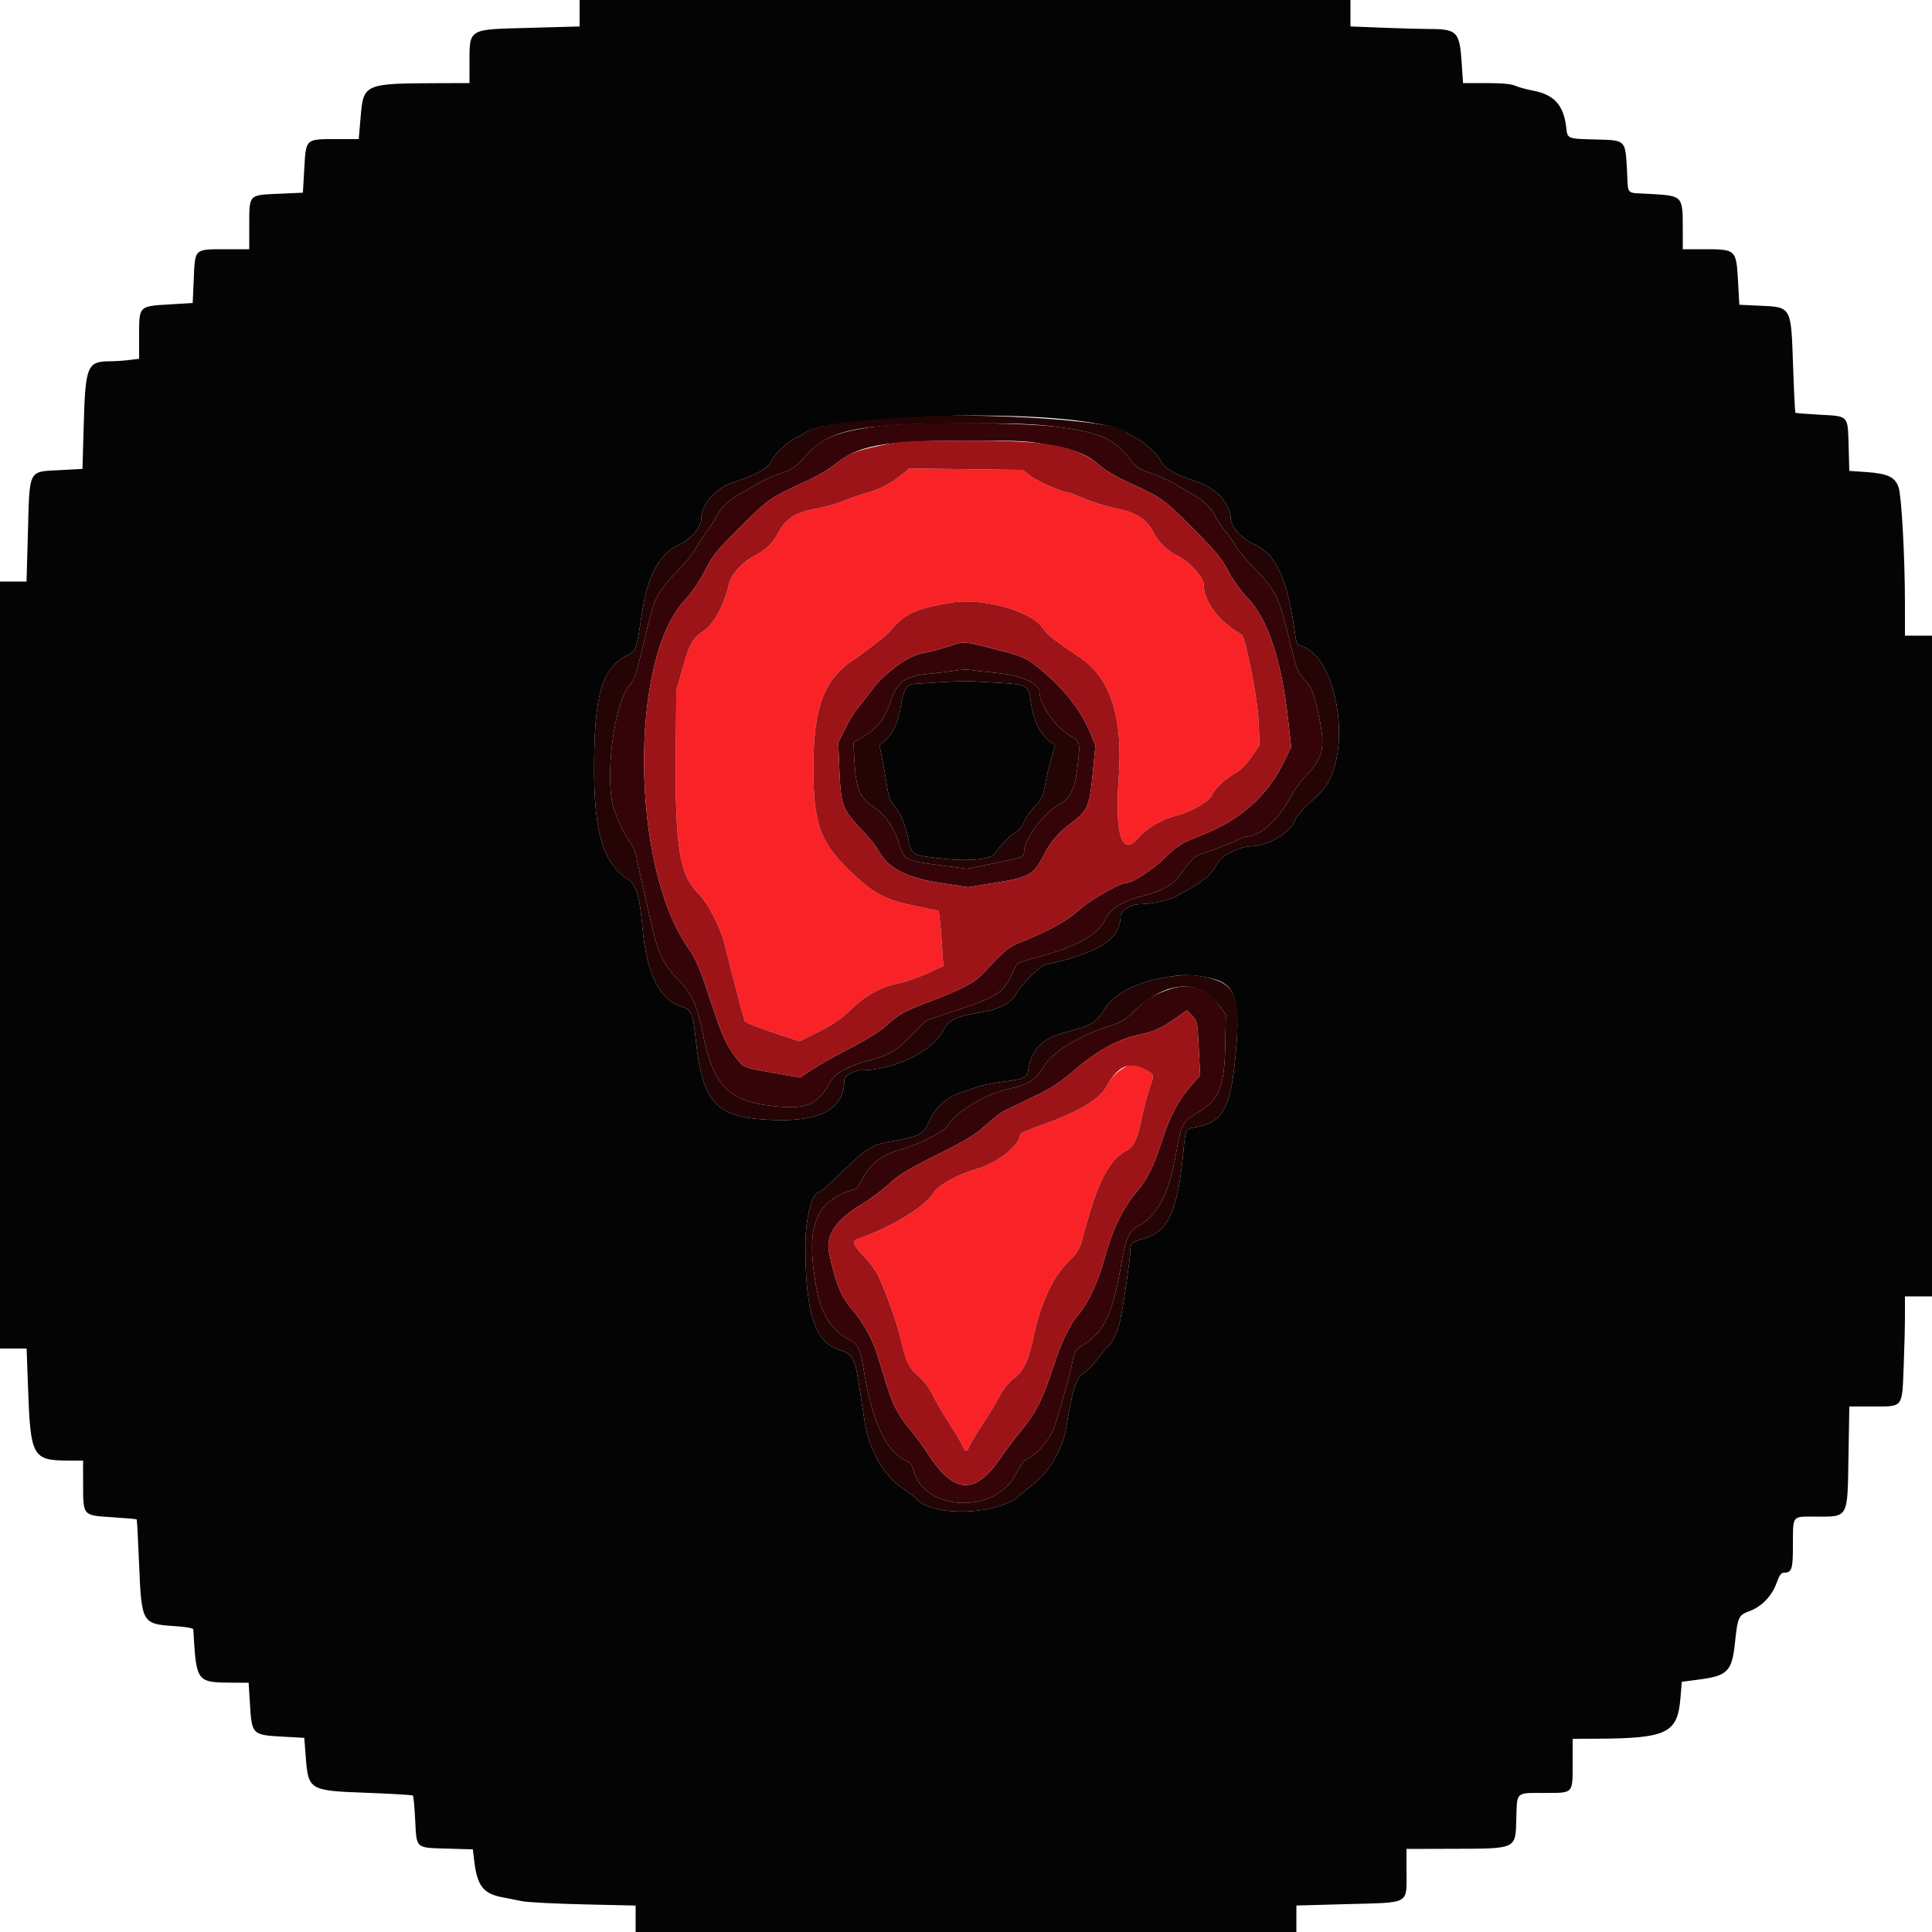 <svg id="svg" version="1.1" xmlns="http://www.w3.org/2000/svg" xmlns:xlink="http://www.w3.org/1999/xlink" width="400" height="400" viewBox="0, 0, 400,400"><g id="svgg"><path id="path0" d="M186.647 98.328 C 184.636 100.008,181.982 101.361,179.178 102.137 C 177.980 102.468,175.908 103.196,174.574 103.756 C 173.240 104.315,170.654 105.031,168.827 105.348 C 164.887 106.032,162.684 107.407,161.283 110.056 C 159.996 112.489,158.553 113.895,156.000 115.201 C 153.691 116.383,151.334 118.996,150.957 120.793 C 150.085 124.952,147.778 129.276,145.723 130.604 C 143.453 132.071,142.816 133.181,141.409 138.122 L 140.019 143.000 139.910 156.000 C 139.748 175.113,140.685 181.051,144.458 184.848 C 146.681 187.084,149.269 192.148,150.157 196.000 C 150.714 198.416,153.656 209.668,154.190 211.428 C 154.261 211.664,156.847 212.696,159.935 213.722 L 165.551 215.588 169.513 213.605 C 172.430 212.145,174.204 210.918,176.238 208.957 C 179.311 205.992,182.478 204.272,186.209 203.541 C 187.524 203.284,190.108 202.383,191.952 201.539 L 195.303 200.004 195.037 195.902 C 194.890 193.646,194.672 191.074,194.553 190.188 L 194.335 188.575 189.868 187.664 C 183.763 186.418,181.270 185.213,177.320 181.601 C 169.875 174.792,168.400 171.047,168.400 158.957 C 168.400 146.489,170.585 140.626,176.732 136.600 C 178.407 135.503,183.309 131.725,183.800 131.152 C 187.382 126.977,189.065 126.152,196.800 124.784 C 203.326 123.630,213.672 126.510,215.956 130.118 C 216.710 131.308,218.206 132.483,223.672 136.175 C 229.849 140.348,232.497 148.459,231.643 160.600 C 230.776 172.943,232.256 177.563,235.741 173.393 C 237.355 171.463,240.612 169.577,243.610 168.838 C 246.465 168.134,250.323 165.951,250.817 164.760 C 251.386 163.384,253.804 161.087,255.772 160.051 C 256.747 159.538,257.999 158.282,259.070 156.743 L 260.796 154.263 260.561 149.032 C 260.362 144.621,257.836 131.800,257.084 131.388 C 252.432 128.838,249.200 124.554,249.200 120.939 C 249.200 119.568,246.325 116.374,244.053 115.220 C 241.452 113.899,240.012 112.505,238.717 110.056 C 237.327 107.428,235.189 106.099,230.949 105.231 C 228.966 104.824,226.066 103.931,224.505 103.246 C 222.943 102.561,221.481 102.000,221.256 102.000 C 220.139 102.000,214.881 99.710,213.397 98.577 L 211.711 97.290 199.978 97.141 L 188.245 96.993 186.647 98.328 M232.278 221.349 C 230.897 222.248,229.990 223.275,229.054 225.000 C 227.582 227.713,222.900 230.426,214.900 233.204 C 212.865 233.911,211.196 234.694,211.190 234.945 C 211.142 237.159,206.444 240.852,202.163 242.039 C 198.439 243.071,194.179 245.431,193.276 246.960 C 191.580 249.836,184.415 254.185,177.500 256.537 C 176.323 256.937,176.705 257.921,178.909 260.160 C 180.069 261.339,181.414 263.180,181.898 264.251 C 183.700 268.244,185.653 273.760,186.446 277.099 C 187.619 282.039,188.208 283.270,190.188 284.926 C 191.324 285.875,192.417 287.355,193.269 289.098 C 193.995 290.584,195.510 293.182,196.634 294.870 C 197.758 296.559,198.908 298.494,199.188 299.170 C 199.776 300.591,200.240 300.734,200.598 299.605 C 200.737 299.168,201.948 297.143,203.290 295.105 C 204.631 293.067,206.287 290.326,206.970 289.013 C 207.751 287.511,208.828 286.176,209.874 285.413 C 211.843 283.976,212.941 281.742,213.855 277.310 C 215.352 270.053,217.887 264.472,221.151 261.248 C 222.936 259.486,223.560 258.541,223.963 256.991 C 227.093 244.951,229.461 240.172,233.293 238.160 C 234.785 237.377,235.481 235.868,236.391 231.442 C 236.818 229.371,237.534 226.630,237.983 225.352 C 239.013 222.423,239.038 222.612,237.496 221.659 C 234.836 220.015,234.368 219.987,232.278 221.349 " stroke="none" fill="#f92227" fillRule="evenodd"></path><path id="path1" d="M181.800 88.232 C 173.117 89.399,170.022 90.685,166.651 94.525 C 164.674 96.777,164.074 97.194,161.701 97.973 C 160.215 98.460,158.036 99.430,156.858 100.129 C 155.679 100.828,153.938 101.850,152.988 102.400 C 150.666 103.744,149.279 105.094,148.342 106.922 C 147.913 107.759,146.930 109.271,146.158 110.282 C 145.386 111.293,144.391 112.834,143.946 113.706 C 143.501 114.577,141.875 116.566,140.332 118.125 C 138.788 119.683,137.014 121.855,136.388 122.950 C 135.224 124.988,134.974 125.834,132.767 135.200 C 131.761 139.469,131.265 140.851,130.396 141.800 C 127.112 145.385,125.075 161.622,127.151 167.657 C 128.067 170.320,129.391 172.997,130.585 174.600 C 131.077 175.260,131.605 176.520,131.760 177.400 C 132.016 178.861,133.141 183.887,135.206 192.788 C 136.275 197.396,137.705 200.135,140.534 202.990 C 143.298 205.780,144.309 208.065,145.613 214.466 C 147.703 224.718,150.936 228.001,159.910 228.982 C 167.103 229.768,169.315 228.816,172.026 223.766 C 172.837 222.256,176.101 220.499,179.826 219.569 C 183.997 218.526,185.529 217.623,188.862 214.243 L 191.800 211.265 198.000 209.190 C 206.570 206.321,207.840 205.480,209.591 201.517 C 210.600 199.231,210.409 199.354,214.792 198.181 C 223.192 195.933,227.528 193.446,229.046 190.005 C 229.871 188.135,232.734 186.446,236.800 185.432 C 240.556 184.495,242.802 183.219,244.284 181.178 C 247.101 177.302,247.107 177.296,250.504 176.176 C 252.317 175.578,254.649 174.664,255.687 174.144 C 256.724 173.625,257.804 173.198,258.087 173.196 C 260.763 173.176,264.539 169.904,266.842 165.610 C 267.730 163.954,269.242 161.790,270.202 160.800 C 273.902 156.986,274.419 154.937,273.193 148.944 C 272.069 143.448,271.702 142.494,269.999 140.634 C 268.614 139.121,268.380 138.483,266.834 132.022 C 264.860 123.770,264.073 122.162,259.944 117.943 C 258.263 116.225,256.406 113.999,255.818 112.994 C 255.229 111.990,254.244 110.590,253.628 109.884 C 253.012 109.178,252.141 107.880,251.693 107.000 C 250.725 105.099,249.363 103.761,247.012 102.400 C 246.062 101.850,244.321 100.828,243.142 100.129 C 241.964 99.430,239.758 98.451,238.241 97.953 C 235.790 97.150,235.287 96.800,233.746 94.824 C 230.591 90.781,227.668 89.519,218.800 88.368 C 211.580 87.431,188.393 87.346,181.800 88.232 M217.697 92.228 C 223.272 93.309,224.909 94.008,228.041 96.646 C 229.008 97.461,231.330 98.828,233.200 99.683 C 240.616 103.073,240.770 103.181,246.796 109.200 C 251.644 114.042,252.881 115.528,254.286 118.200 C 255.271 120.073,256.953 122.419,258.344 123.858 C 262.443 128.101,265.276 136.553,266.644 148.626 L 267.327 154.653 265.895 157.626 C 262.438 164.810,256.881 169.748,248.600 172.996 C 244.378 174.652,243.820 175.005,240.899 177.855 C 238.482 180.214,234.424 182.800,233.141 182.800 C 231.843 182.800,225.901 186.221,223.400 188.408 C 220.660 190.803,217.334 192.643,211.428 195.031 C 208.694 196.136,208.087 196.634,203.731 201.350 C 201.791 203.450,199.320 204.767,192.403 207.390 C 187.062 209.414,186.029 210.000,183.172 212.621 C 182.163 213.546,179.024 215.479,176.172 216.932 C 173.327 218.381,169.792 220.362,168.315 221.334 L 165.630 223.102 160.381 222.167 C 153.638 220.966,154.001 221.114,152.329 218.899 C 150.207 216.089,149.509 214.500,146.830 206.380 C 144.803 200.236,144.057 198.514,142.374 196.096 C 130.600 179.184,130.256 136.453,141.794 124.243 C 143.150 122.808,144.751 120.462,145.887 118.243 C 147.547 115.002,148.375 113.982,153.383 109.000 C 159.250 103.164,159.249 103.164,167.200 99.486 C 169.290 98.519,171.797 97.056,172.772 96.235 C 177.537 92.222,182.704 91.261,199.697 91.226 C 211.750 91.201,212.664 91.252,217.697 92.228 M196.400 133.828 C 194.750 134.365,192.276 135.014,190.902 135.271 C 187.849 135.841,183.094 139.357,180.343 143.077 C 179.398 144.355,178.103 146.016,177.464 146.770 C 176.825 147.523,175.681 149.413,174.923 150.970 L 173.544 153.800 173.805 159.800 C 174.111 166.811,174.438 167.644,178.596 172.000 C 179.961 173.430,181.368 175.162,181.723 175.848 C 183.701 179.680,187.406 181.665,194.693 182.796 L 200.387 183.680 205.891 182.800 C 213.181 181.634,214.040 181.141,216.155 176.915 C 217.455 174.318,219.171 172.342,221.841 170.370 C 225.146 167.928,225.597 166.881,226.237 160.164 L 226.789 154.358 225.783 151.881 C 223.689 146.728,219.779 141.918,214.139 137.557 C 212.377 136.194,211.275 135.758,206.539 134.549 C 199.203 132.676,199.809 132.719,196.400 133.828 M206.441 139.336 C 211.407 139.841,215.200 141.529,215.200 143.233 C 215.200 145.762,218.488 150.514,221.430 152.239 C 223.586 153.502,223.631 153.647,223.185 157.876 C 222.635 163.101,221.733 165.162,219.445 166.428 C 215.986 168.342,212.000 173.716,212.000 176.465 C 212.000 177.444,211.829 177.506,205.716 178.747 L 200.200 179.867 194.400 179.109 C 187.428 178.198,187.246 178.097,186.073 174.455 C 184.966 171.018,183.253 168.652,180.587 166.879 C 178.009 165.164,177.224 163.223,176.917 157.797 L 176.690 153.782 179.082 152.305 C 181.814 150.619,183.221 148.734,184.452 145.109 C 185.787 141.177,187.405 139.997,192.106 139.529 C 194.138 139.326,196.700 139.015,197.800 138.837 C 198.900 138.659,200.160 138.583,200.600 138.669 C 201.040 138.754,203.668 139.054,206.441 139.336 M242.400 204.733 C 238.969 205.872,237.585 206.706,235.000 209.195 C 233.055 211.068,232.084 211.669,229.879 212.365 C 223.247 214.459,217.732 217.870,215.991 220.955 C 214.567 223.478,212.687 224.649,208.757 225.463 C 204.055 226.436,197.607 230.388,196.081 233.232 C 195.520 234.278,189.605 237.205,186.400 238.024 C 182.784 238.948,180.115 241.010,178.558 244.083 C 178.013 245.158,177.350 246.099,177.084 246.175 C 168.809 248.520,166.748 253.633,168.963 266.322 C 169.942 271.929,172.066 275.397,175.638 277.219 C 177.553 278.196,178.152 279.356,178.767 283.276 C 180.480 294.183,183.480 300.693,187.574 302.389 C 188.359 302.714,188.837 303.259,189.004 304.017 C 190.974 312.986,206.136 313.723,210.402 305.057 C 211.326 303.181,212.001 302.331,212.849 301.980 C 214.481 301.304,217.345 298.001,218.096 295.930 C 219.210 292.857,221.136 286.115,221.853 282.778 C 222.552 279.529,222.553 279.527,224.665 278.176 C 228.622 275.644,230.411 271.787,232.046 262.261 C 233.000 256.700,233.720 254.911,235.359 254.026 C 239.766 251.647,242.016 247.359,243.560 238.392 C 244.482 233.038,245.033 231.996,247.755 230.460 C 252.352 227.866,253.507 225.149,253.675 216.542 L 253.800 210.083 252.588 208.351 C 250.078 204.765,246.322 203.431,242.400 204.733 M248.194 217.038 L 248.468 222.676 246.394 225.038 C 243.890 227.889,242.129 231.292,240.467 236.490 C 238.942 241.261,237.581 244.041,235.608 246.412 C 232.366 250.309,230.395 254.354,228.624 260.740 C 227.318 265.450,225.361 269.685,223.430 271.978 C 221.372 274.423,219.781 277.718,217.973 283.282 C 215.884 289.713,214.418 292.627,211.538 296.072 C 210.192 297.683,208.234 300.270,207.187 301.821 C 201.944 309.587,197.498 309.357,192.130 301.043 C 191.120 299.480,189.405 297.134,188.319 295.832 C 185.801 292.812,184.798 290.806,183.204 285.600 C 182.497 283.290,181.670 280.614,181.367 279.654 C 180.596 277.207,178.353 273.314,176.491 271.193 C 174.124 268.496,172.914 265.528,171.635 259.283 C 170.909 255.738,173.094 252.511,178.337 249.384 C 180.022 248.380,182.570 246.480,184.000 245.163 C 186.099 243.231,188.026 242.060,194.000 239.089 C 199.956 236.127,201.912 234.940,204.025 233.004 C 205.469 231.682,207.269 230.299,208.025 229.931 C 208.781 229.564,211.470 228.274,214.000 227.065 C 217.642 225.325,219.433 224.152,222.600 221.433 C 227.208 217.477,231.536 215.130,235.909 214.215 C 238.968 213.576,240.531 212.849,243.773 210.557 L 245.747 209.162 246.833 210.281 C 247.878 211.357,247.930 211.618,248.194 217.038 " stroke="none" fill="#340408" fillRule="evenodd"></path><path id="path2" d="M182.215 92.261 C 176.937 93.374,175.402 94.020,172.772 96.235 C 171.797 97.056,169.290 98.519,167.200 99.486 C 159.249 103.164,159.250 103.164,153.383 109.000 C 148.375 113.982,147.547 115.002,145.887 118.243 C 144.751 120.462,143.150 122.808,141.794 124.243 C 130.256 136.453,130.600 179.184,142.374 196.096 C 144.057 198.514,144.803 200.236,146.830 206.380 C 149.509 214.500,150.207 216.089,152.329 218.899 C 154.001 221.114,153.638 220.966,160.381 222.167 L 165.630 223.102 168.315 221.334 C 169.792 220.362,173.327 218.381,176.172 216.932 C 179.024 215.479,182.163 213.546,183.172 212.621 C 186.029 210.000,187.062 209.414,192.403 207.390 C 199.320 204.767,201.791 203.450,203.731 201.350 C 208.087 196.634,208.694 196.136,211.428 195.031 C 217.334 192.643,220.660 190.803,223.400 188.408 C 225.901 186.221,231.843 182.800,233.141 182.800 C 234.424 182.800,238.482 180.214,240.899 177.855 C 243.820 175.005,244.378 174.652,248.600 172.996 C 256.881 169.748,262.438 164.810,265.895 157.626 L 267.327 154.653 266.644 148.626 C 265.276 136.553,262.443 128.101,258.344 123.858 C 256.953 122.419,255.271 120.073,254.286 118.200 C 252.881 115.528,251.644 114.042,246.796 109.200 C 240.770 103.181,240.616 103.073,233.200 99.683 C 231.330 98.828,229.008 97.461,228.041 96.646 C 222.744 92.184,217.542 91.189,199.697 91.226 C 187.709 91.251,186.733 91.308,182.215 92.261 M213.397 98.577 C 214.881 99.710,220.139 102.000,221.256 102.000 C 221.481 102.000,222.943 102.561,224.505 103.246 C 226.066 103.931,228.966 104.824,230.949 105.231 C 235.189 106.099,237.327 107.428,238.717 110.056 C 240.012 112.505,241.452 113.899,244.053 115.220 C 246.325 116.374,249.200 119.568,249.200 120.939 C 249.200 124.554,252.432 128.838,257.084 131.388 C 257.836 131.800,260.362 144.621,260.561 149.032 L 260.796 154.263 259.070 156.743 C 257.999 158.282,256.747 159.538,255.772 160.051 C 253.804 161.087,251.386 163.384,250.817 164.760 C 250.323 165.951,246.465 168.134,243.610 168.838 C 240.612 169.577,237.355 171.463,235.741 173.393 C 232.256 177.563,230.776 172.943,231.643 160.600 C 232.497 148.459,229.849 140.348,223.672 136.175 C 218.206 132.483,216.710 131.308,215.956 130.118 C 213.672 126.510,203.326 123.630,196.800 124.784 C 189.065 126.152,187.382 126.977,183.800 131.152 C 183.309 131.725,178.407 135.503,176.732 136.600 C 170.585 140.626,168.400 146.489,168.400 158.957 C 168.400 171.047,169.875 174.792,177.320 181.601 C 181.270 185.213,183.763 186.418,189.868 187.664 L 194.335 188.575 194.553 190.188 C 194.672 191.074,194.890 193.646,195.037 195.902 L 195.303 200.004 191.952 201.539 C 190.108 202.383,187.524 203.284,186.209 203.541 C 182.478 204.272,179.311 205.992,176.238 208.957 C 174.204 210.918,172.430 212.145,169.513 213.605 L 165.551 215.588 159.935 213.722 C 156.847 212.696,154.261 211.664,154.190 211.428 C 153.656 209.668,150.714 198.416,150.157 196.000 C 149.269 192.148,146.681 187.084,144.458 184.848 C 140.685 181.051,139.748 175.113,139.910 156.000 L 140.019 143.000 141.409 138.122 C 142.816 133.181,143.453 132.071,145.723 130.604 C 147.778 129.276,150.085 124.952,150.957 120.793 C 151.334 118.996,153.691 116.383,156.000 115.201 C 158.553 113.895,159.996 112.489,161.283 110.056 C 162.684 107.407,164.887 106.032,168.827 105.348 C 170.654 105.031,173.240 104.315,174.574 103.756 C 175.908 103.196,177.980 102.468,179.178 102.137 C 181.982 101.361,184.636 100.008,186.647 98.328 L 188.245 96.993 199.978 97.141 L 211.711 97.290 213.397 98.577 M206.539 134.549 C 211.275 135.758,212.377 136.194,214.139 137.557 C 219.779 141.918,223.689 146.728,225.783 151.881 L 226.789 154.358 226.237 160.164 C 225.597 166.881,225.146 167.928,221.841 170.370 C 219.171 172.342,217.455 174.318,216.155 176.915 C 214.040 181.141,213.181 181.634,205.891 182.800 L 200.387 183.680 194.693 182.796 C 187.406 181.665,183.701 179.680,181.723 175.848 C 181.368 175.162,179.961 173.430,178.596 172.000 C 174.438 167.644,174.111 166.811,173.805 159.800 L 173.544 153.800 174.923 150.970 C 175.681 149.413,176.825 147.523,177.464 146.770 C 178.103 146.016,179.398 144.355,180.343 143.077 C 183.094 139.357,187.849 135.841,190.902 135.271 C 192.276 135.014,194.750 134.365,196.400 133.828 C 199.809 132.719,199.203 132.676,206.539 134.549 M243.773 210.557 C 240.531 212.849,238.968 213.576,235.909 214.215 C 231.536 215.130,227.208 217.477,222.600 221.433 C 219.433 224.152,217.642 225.325,214.000 227.065 C 211.470 228.274,208.781 229.564,208.025 229.931 C 207.269 230.299,205.469 231.682,204.025 233.004 C 201.912 234.940,199.956 236.127,194.000 239.089 C 188.026 242.060,186.099 243.231,184.000 245.163 C 182.570 246.480,180.022 248.380,178.337 249.384 C 173.094 252.511,170.909 255.738,171.635 259.283 C 172.914 265.528,174.124 268.496,176.491 271.193 C 178.353 273.314,180.596 277.207,181.367 279.654 C 181.670 280.614,182.497 283.290,183.204 285.600 C 184.798 290.806,185.801 292.812,188.319 295.832 C 189.405 297.134,191.120 299.480,192.130 301.043 C 197.498 309.357,201.944 309.587,207.187 301.821 C 208.234 300.270,210.192 297.683,211.538 296.072 C 214.418 292.627,215.884 289.713,217.973 283.282 C 219.781 277.718,221.372 274.423,223.430 271.978 C 225.361 269.685,227.318 265.450,228.624 260.740 C 230.395 254.354,232.366 250.309,235.608 246.412 C 237.581 244.041,238.942 241.261,240.467 236.490 C 242.129 231.292,243.890 227.889,246.394 225.038 L 248.468 222.676 248.194 217.038 C 247.930 211.618,247.878 211.357,246.833 210.281 L 245.747 209.162 243.773 210.557 M237.496 221.659 C 239.038 222.612,239.013 222.423,237.983 225.352 C 237.534 226.630,236.818 229.371,236.391 231.442 C 235.481 235.868,234.785 237.377,233.293 238.160 C 229.461 240.172,227.093 244.951,223.963 256.991 C 223.560 258.541,222.936 259.486,221.151 261.248 C 217.887 264.472,215.352 270.053,213.855 277.310 C 212.941 281.742,211.843 283.976,209.874 285.413 C 208.828 286.176,207.751 287.511,206.970 289.013 C 206.287 290.326,204.631 293.067,203.290 295.105 C 201.948 297.143,200.737 299.168,200.598 299.605 C 200.240 300.734,199.776 300.591,199.188 299.170 C 198.908 298.494,197.758 296.559,196.634 294.870 C 195.510 293.182,193.995 290.584,193.269 289.098 C 192.417 287.355,191.324 285.875,190.188 284.926 C 188.208 283.270,187.619 282.039,186.446 277.099 C 185.653 273.760,183.700 268.244,181.898 264.251 C 181.414 263.180,180.069 261.339,178.909 260.160 C 176.705 257.921,176.323 256.937,177.500 256.537 C 184.415 254.185,191.580 249.836,193.276 246.960 C 194.179 245.431,198.439 243.071,202.163 242.039 C 206.444 240.852,211.142 237.159,211.190 234.945 C 211.196 234.694,212.865 233.911,214.900 233.204 C 222.900 230.426,227.582 227.713,229.054 225.000 C 231.478 220.532,234.035 219.520,237.496 221.659 " stroke="none" fill="#9c1418" fillRule="evenodd"></path><path id="path3" d="M179.800 86.805 C 172.276 87.638,168.377 88.449,166.826 89.501 C 166.262 89.884,165.315 90.410,164.722 90.670 C 163.133 91.367,160.164 94.239,159.584 95.639 C 159.041 96.949,156.311 98.442,152.000 99.786 C 148.294 100.941,145.219 104.367,145.204 107.358 C 145.195 109.147,143.068 111.629,140.560 112.777 C 136.575 114.603,134.108 119.094,132.965 126.600 C 131.743 134.631,131.711 134.727,130.016 135.592 C 124.572 138.369,123.002 143.696,123.001 159.400 C 123.000 172.300,124.969 178.809,129.798 181.864 C 131.689 183.060,132.434 185.413,133.008 192.000 C 133.840 201.555,136.558 207.056,141.120 208.423 C 143.154 209.033,143.448 209.704,144.023 215.043 C 145.482 228.597,148.223 231.464,160.123 231.886 C 170.033 232.237,174.800 229.551,174.800 223.615 C 174.800 222.813,176.793 221.600,178.109 221.600 C 185.137 221.600,193.106 217.728,195.402 213.197 C 196.450 211.128,197.997 210.402,203.083 209.593 C 206.717 209.014,209.169 207.791,210.200 206.043 C 211.507 203.827,215.263 199.997,216.370 199.751 C 227.639 197.252,231.976 194.461,231.996 189.694 C 232.001 188.517,234.125 187.203,236.027 187.201 C 238.334 187.199,242.066 186.387,243.587 185.555 C 249.276 182.447,250.588 181.390,252.076 178.719 C 253.008 177.048,256.563 175.264,259.058 175.216 C 262.634 175.148,267.353 172.268,268.186 169.644 C 268.333 169.180,269.451 167.855,270.669 166.700 C 274.137 163.412,274.424 163.088,275.191 161.600 C 279.763 152.723,276.143 135.457,269.352 133.752 C 268.615 133.567,268.390 133.162,268.190 131.661 C 266.632 119.918,264.243 114.667,259.519 112.604 C 256.972 111.491,254.806 109.048,254.796 107.275 C 254.779 104.364,251.661 100.927,248.000 99.786 C 243.689 98.442,240.959 96.949,240.416 95.639 C 239.788 94.122,236.799 91.326,235.003 90.576 C 234.262 90.266,233.543 89.832,233.407 89.611 C 231.625 86.729,196.893 84.910,179.800 86.805 M218.800 88.368 C 227.668 89.519,230.591 90.781,233.746 94.824 C 235.287 96.800,235.790 97.150,238.241 97.953 C 239.758 98.451,241.964 99.430,243.142 100.129 C 244.321 100.828,246.062 101.850,247.012 102.400 C 249.363 103.761,250.725 105.099,251.693 107.000 C 252.141 107.880,253.012 109.178,253.628 109.884 C 254.244 110.590,255.229 111.990,255.818 112.994 C 256.406 113.999,258.263 116.225,259.944 117.943 C 264.073 122.162,264.860 123.770,266.834 132.022 C 268.380 138.483,268.614 139.121,269.999 140.634 C 271.702 142.494,272.069 143.448,273.193 148.944 C 274.419 154.937,273.902 156.986,270.202 160.800 C 269.242 161.790,267.730 163.954,266.842 165.610 C 264.539 169.904,260.763 173.176,258.087 173.196 C 257.804 173.198,256.724 173.625,255.687 174.144 C 254.649 174.664,252.317 175.578,250.504 176.176 C 247.107 177.296,247.101 177.302,244.284 181.178 C 242.802 183.219,240.556 184.495,236.800 185.432 C 232.734 186.446,229.871 188.135,229.046 190.005 C 227.528 193.446,223.192 195.933,214.792 198.181 C 210.409 199.354,210.600 199.231,209.591 201.517 C 207.840 205.480,206.570 206.321,198.000 209.190 L 191.800 211.265 188.862 214.243 C 185.529 217.623,183.997 218.526,179.826 219.569 C 176.101 220.499,172.837 222.256,172.026 223.766 C 169.315 228.816,167.103 229.768,159.910 228.982 C 150.936 228.001,147.703 224.718,145.613 214.466 C 144.309 208.065,143.298 205.780,140.534 202.990 C 137.705 200.135,136.275 197.396,135.206 192.788 C 133.141 183.887,132.016 178.861,131.760 177.400 C 131.605 176.520,131.077 175.260,130.585 174.600 C 129.391 172.997,128.067 170.320,127.151 167.657 C 125.075 161.622,127.112 145.385,130.396 141.800 C 131.265 140.851,131.761 139.469,132.767 135.200 C 134.974 125.834,135.224 124.988,136.388 122.950 C 137.014 121.855,138.788 119.683,140.332 118.125 C 141.875 116.566,143.501 114.577,143.946 113.706 C 144.391 112.834,145.386 111.293,146.158 110.282 C 146.930 109.271,147.913 107.759,148.342 106.922 C 149.279 105.094,150.666 103.744,152.988 102.400 C 153.938 101.850,155.679 100.828,156.858 100.129 C 158.036 99.430,160.215 98.460,161.701 97.973 C 164.074 97.194,164.674 96.777,166.651 94.525 C 171.554 88.941,177.377 87.719,199.400 87.655 C 210.564 87.622,214.039 87.750,218.800 88.368 M197.800 138.837 C 196.700 139.015,194.138 139.326,192.106 139.529 C 187.405 139.997,185.787 141.177,184.452 145.109 C 183.221 148.734,181.814 150.619,179.082 152.305 L 176.690 153.782 176.917 157.797 C 177.224 163.223,178.009 165.164,180.587 166.879 C 183.253 168.652,184.966 171.018,186.073 174.455 C 187.246 178.097,187.428 178.198,194.400 179.109 L 200.200 179.867 205.716 178.747 C 211.829 177.506,212.000 177.444,212.000 176.465 C 212.000 173.716,215.986 168.342,219.445 166.428 C 221.733 165.162,222.635 163.101,223.185 157.876 C 223.631 153.647,223.586 153.502,221.430 152.239 C 218.488 150.514,215.200 145.762,215.200 143.233 C 215.200 141.529,211.407 139.841,206.441 139.336 C 203.668 139.054,201.040 138.754,200.600 138.669 C 200.160 138.583,198.900 138.659,197.800 138.837 M207.392 141.403 C 212.461 141.690,213.011 142.026,213.391 145.070 C 213.912 149.240,215.315 152.114,217.613 153.724 L 218.459 154.316 217.650 157.058 C 217.205 158.566,216.618 161.060,216.344 162.600 C 215.917 165.003,215.628 165.616,214.299 166.923 C 213.448 167.760,212.416 169.229,212.006 170.186 C 211.595 171.144,210.903 172.040,210.467 172.179 C 209.672 172.431,206.852 175.263,206.155 176.509 C 205.357 177.935,200.790 178.427,194.800 177.734 C 188.632 177.020,188.711 177.068,188.041 173.633 C 187.464 170.670,186.337 168.080,184.995 166.633 C 184.310 165.893,183.933 164.786,183.594 162.511 C 183.339 160.800,182.893 158.249,182.602 156.843 L 182.074 154.286 183.254 153.293 C 184.943 151.872,185.905 149.736,186.563 145.945 C 187.187 142.344,187.707 141.634,189.776 141.551 C 190.449 141.524,192.890 141.376,195.200 141.223 C 197.510 141.069,200.300 140.996,201.400 141.060 C 202.500 141.124,205.197 141.279,207.392 141.403 M241.996 202.230 C 235.417 203.215,230.573 205.717,228.495 209.203 C 227.019 211.679,225.819 212.374,220.802 213.657 C 215.859 214.921,213.616 217.126,212.922 221.402 C 212.634 223.179,212.203 223.382,207.436 223.992 C 205.476 224.243,203.136 224.715,202.236 225.042 C 201.336 225.368,199.736 225.928,198.680 226.285 C 195.976 227.200,193.466 229.542,192.378 232.167 C 191.316 234.731,190.293 235.315,185.400 236.154 C 180.163 237.052,179.791 237.289,172.600 244.300 C 171.190 245.675,169.869 246.800,169.664 246.800 C 168.127 246.800,166.739 252.154,166.750 258.034 C 166.778 272.055,168.755 277.981,173.921 279.529 C 176.441 280.284,177.007 281.266,177.766 286.200 C 178.138 288.620,178.701 292.279,179.016 294.331 C 179.926 300.250,183.037 305.679,186.962 308.197 C 188.083 308.916,189.336 309.878,189.747 310.336 C 193.143 314.115,206.405 313.718,211.044 309.697 C 211.994 308.874,213.400 307.695,214.167 307.077 C 217.440 304.443,220.100 299.740,220.789 295.370 C 221.948 288.026,222.828 285.248,224.280 284.351 C 225.029 283.888,226.325 282.584,227.160 281.454 C 227.995 280.324,228.989 279.141,229.368 278.826 C 230.396 277.974,231.449 275.680,231.951 273.200 C 232.721 269.401,234.000 260.614,234.000 259.125 C 234.000 257.443,234.372 257.094,236.883 256.415 C 241.831 255.077,243.870 250.595,244.988 238.600 C 245.441 233.734,245.444 233.727,247.258 233.437 C 253.224 232.483,254.842 229.547,255.874 217.800 C 256.990 205.103,255.784 202.987,246.800 201.891 C 246.030 201.797,243.868 201.949,241.996 202.230 M249.528 205.477 C 250.544 206.105,251.921 207.398,252.588 208.351 L 253.800 210.083 253.675 216.542 C 253.507 225.149,252.352 227.866,247.755 230.460 C 245.033 231.996,244.482 233.038,243.560 238.392 C 242.016 247.359,239.766 251.647,235.359 254.026 C 233.720 254.911,233.000 256.700,232.046 262.261 C 230.411 271.787,228.622 275.644,224.665 278.176 C 222.553 279.527,222.552 279.529,221.853 282.778 C 221.136 286.115,219.210 292.857,218.096 295.930 C 217.345 298.001,214.481 301.304,212.849 301.980 C 212.001 302.331,211.326 303.181,210.402 305.057 C 206.136 313.723,190.974 312.986,189.004 304.017 C 188.837 303.259,188.359 302.714,187.574 302.389 C 183.480 300.693,180.480 294.183,178.767 283.276 C 178.152 279.356,177.553 278.196,175.638 277.219 C 172.066 275.397,169.942 271.929,168.963 266.322 C 166.748 253.633,168.809 248.520,177.084 246.175 C 177.350 246.099,178.013 245.158,178.558 244.083 C 180.115 241.010,182.784 238.948,186.400 238.024 C 189.605 237.205,195.520 234.278,196.081 233.232 C 197.607 230.388,204.055 226.436,208.757 225.463 C 212.687 224.649,214.567 223.478,215.991 220.955 C 217.732 217.870,223.247 214.459,229.879 212.365 C 232.084 211.669,233.055 211.068,235.000 209.195 C 240.041 204.340,245.450 202.956,249.528 205.477 " stroke="none" fill="#240404" fillRule="evenodd"></path><path id="path4" d="M120.000 2.740 L 120.000 5.480 109.700 5.764 C 96.577 6.127,97.214 5.722,97.204 13.700 L 97.200 17.200 90.900 17.219 C 75.417 17.267,75.251 17.338,74.668 24.180 L 74.274 28.800 69.626 28.800 C 63.216 28.800,63.357 28.669,62.996 34.941 L 62.710 39.894 58.055 40.102 C 51.291 40.405,51.614 40.055,51.605 47.100 L 51.600 51.600 47.100 51.605 C 40.053 51.614,40.405 51.289,40.102 58.068 L 39.893 62.736 35.092 63.023 C 28.701 63.404,28.800 63.302,28.800 69.544 L 28.800 74.289 26.700 74.541 C 25.545 74.680,23.829 74.795,22.887 74.797 C 18.041 74.806,17.682 75.663,17.332 88.042 L 17.076 97.084 12.620 97.323 C 5.721 97.693,6.152 96.864,5.771 110.500 L 5.495 120.400 2.747 120.400 L 0.000 120.400 0.000 199.800 L 0.000 279.200 2.757 279.200 L 5.513 279.200 5.780 286.700 C 6.319 301.879,6.612 302.400,14.620 302.400 L 17.200 302.400 17.206 307.100 C 17.214 313.892,17.071 313.725,23.203 314.126 C 25.943 314.305,28.238 314.504,28.302 314.569 C 28.367 314.633,28.586 318.717,28.790 323.643 C 29.305 336.102,29.374 336.223,36.201 336.671 C 38.518 336.823,40.010 337.092,40.025 337.360 C 40.661 348.413,40.604 348.338,48.439 348.383 L 51.478 348.400 51.733 352.569 C 52.138 359.177,52.167 359.207,58.600 359.559 L 63.000 359.800 63.266 363.291 C 63.834 370.743,63.812 370.730,76.291 371.195 C 81.225 371.378,85.364 371.631,85.489 371.755 C 85.613 371.880,85.824 374.137,85.957 376.771 C 86.264 382.819,85.956 382.541,92.559 382.734 L 97.900 382.890 98.165 385.145 C 98.780 390.396,100.006 392.031,103.895 392.791 C 105.163 393.038,107.100 393.419,108.200 393.638 C 109.300 393.856,115.015 394.146,120.900 394.281 L 131.600 394.527 131.600 397.264 L 131.600 400.000 200.000 400.000 L 268.400 400.000 268.400 397.259 L 268.400 394.518 278.845 394.229 C 292.217 393.859,291.200 394.440,291.200 387.174 L 291.200 382.800 300.100 382.776 C 314.242 382.738,313.747 382.963,313.937 376.482 C 314.101 370.876,313.720 371.214,319.886 371.206 C 325.839 371.199,325.600 371.465,325.600 364.826 L 325.600 360.000 330.300 359.983 C 345.158 359.927,347.314 358.892,347.925 351.518 L 348.200 348.200 351.966 347.702 C 357.637 346.953,358.584 345.981,359.188 340.281 C 359.778 334.714,359.914 334.418,362.273 333.537 C 364.804 332.593,366.884 330.396,367.867 327.628 C 368.418 326.078,368.782 325.600,369.414 325.600 C 370.951 325.600,371.200 324.852,371.205 320.220 C 371.214 313.630,370.953 314.000,375.587 314.000 C 382.836 314.000,382.483 314.620,382.709 301.500 L 382.887 291.200 387.644 291.200 C 394.104 291.200,393.796 291.590,394.135 283.002 C 394.281 279.300,394.400 274.501,394.400 272.336 L 394.400 268.400 397.200 268.400 L 400.000 268.400 400.000 200.000 L 400.000 131.600 397.200 131.600 L 394.400 131.600 394.396 124.700 C 394.391 115.393,393.698 102.760,393.093 100.930 C 392.384 98.787,390.865 98.053,386.502 97.743 L 382.877 97.486 382.739 92.404 C 382.562 85.915,382.812 86.188,376.735 85.861 C 374.057 85.717,371.799 85.532,371.717 85.450 C 371.635 85.368,371.419 80.991,371.237 75.723 C 370.809 63.328,370.955 63.585,364.157 63.281 L 360.114 63.100 359.846 58.354 C 359.463 51.570,359.495 51.600,352.540 51.600 L 348.400 51.600 348.400 47.460 C 348.400 40.531,348.420 40.553,341.812 40.158 C 336.328 39.830,337.164 40.682,336.848 35.105 C 336.500 28.968,336.582 29.050,330.692 28.890 C 324.360 28.719,324.558 28.797,324.268 26.342 C 323.723 21.746,321.747 19.576,317.361 18.757 C 316.063 18.515,314.433 18.066,313.740 17.758 C 312.890 17.382,310.920 17.200,307.691 17.200 L 302.903 17.200 302.634 13.100 C 302.201 6.516,301.709 6.007,295.764 6.002 C 294.204 6.001,289.929 5.882,286.264 5.737 L 279.600 5.474 279.600 2.737 L 279.600 0.000 199.800 0.000 L 120.000 0.000 120.000 2.740 M222.000 86.962 C 227.692 87.605,232.917 88.819,233.407 89.611 C 233.543 89.832,234.262 90.266,235.003 90.576 C 236.799 91.326,239.788 94.122,240.416 95.639 C 240.959 96.949,243.689 98.442,248.000 99.786 C 251.661 100.927,254.779 104.364,254.796 107.275 C 254.806 109.048,256.972 111.491,259.519 112.604 C 264.243 114.667,266.632 119.918,268.190 131.661 C 268.390 133.162,268.615 133.567,269.352 133.752 C 276.143 135.457,279.763 152.723,275.191 161.600 C 274.424 163.088,274.137 163.412,270.669 166.700 C 269.451 167.855,268.333 169.180,268.186 169.644 C 267.353 172.268,262.634 175.148,259.058 175.216 C 256.563 175.264,253.008 177.048,252.076 178.719 C 250.588 181.390,249.276 182.447,243.587 185.555 C 242.066 186.387,238.334 187.199,236.027 187.201 C 234.125 187.203,232.001 188.517,231.996 189.694 C 231.976 194.461,227.639 197.252,216.370 199.751 C 215.263 199.997,211.507 203.827,210.200 206.043 C 209.169 207.791,206.717 209.014,203.083 209.593 C 197.997 210.402,196.450 211.128,195.402 213.197 C 193.106 217.728,185.137 221.600,178.109 221.600 C 176.793 221.600,174.800 222.813,174.800 223.615 C 174.800 229.551,170.033 232.237,160.123 231.886 C 148.223 231.464,145.482 228.597,144.023 215.043 C 143.448 209.704,143.154 209.033,141.120 208.423 C 136.558 207.056,133.840 201.555,133.008 192.000 C 132.434 185.413,131.689 183.060,129.798 181.864 C 124.969 178.809,123.000 172.300,123.001 159.400 C 123.002 143.696,124.572 138.369,130.016 135.592 C 131.711 134.727,131.743 134.631,132.965 126.600 C 134.108 119.094,136.575 114.603,140.560 112.777 C 143.068 111.629,145.195 109.147,145.204 107.358 C 145.219 104.367,148.294 100.941,152.000 99.786 C 156.311 98.442,159.041 96.949,159.584 95.639 C 160.164 94.239,163.133 91.367,164.722 90.670 C 165.315 90.410,166.262 89.884,166.826 89.501 C 171.371 86.418,203.935 84.919,222.000 86.962 M195.200 141.223 C 192.890 141.376,190.449 141.524,189.776 141.551 C 187.707 141.634,187.187 142.344,186.563 145.945 C 185.905 149.736,184.943 151.872,183.254 153.293 L 182.074 154.286 182.602 156.843 C 182.893 158.249,183.339 160.800,183.594 162.511 C 183.933 164.786,184.310 165.893,184.995 166.633 C 186.337 168.080,187.464 170.670,188.041 173.633 C 188.711 177.068,188.632 177.020,194.800 177.734 C 200.790 178.427,205.357 177.935,206.155 176.509 C 206.852 175.263,209.672 172.431,210.467 172.179 C 210.903 172.040,211.595 171.144,212.006 170.186 C 212.416 169.229,213.448 167.760,214.299 166.923 C 215.628 165.616,215.917 165.003,216.344 162.600 C 216.618 161.060,217.205 158.566,217.650 157.058 L 218.459 154.316 217.613 153.724 C 215.315 152.114,213.912 149.240,213.391 145.070 C 213.011 142.026,212.461 141.690,207.392 141.403 C 205.197 141.279,202.500 141.124,201.400 141.060 C 200.300 140.996,197.510 141.069,195.200 141.223 M250.395 202.479 C 255.705 203.488,256.851 206.691,255.874 217.800 C 254.842 229.547,253.224 232.483,247.258 233.437 C 245.444 233.727,245.441 233.734,244.988 238.600 C 243.870 250.595,241.831 255.077,236.883 256.415 C 234.372 257.094,234.000 257.443,234.000 259.125 C 234.000 260.614,232.721 269.401,231.951 273.200 C 231.449 275.680,230.396 277.974,229.368 278.826 C 228.989 279.141,227.995 280.324,227.160 281.454 C 226.325 282.584,225.029 283.888,224.280 284.351 C 222.828 285.248,221.948 288.026,220.789 295.370 C 220.100 299.740,217.440 304.443,214.167 307.077 C 213.400 307.695,211.994 308.874,211.044 309.697 C 206.405 313.718,193.143 314.115,189.747 310.336 C 189.336 309.878,188.083 308.916,186.962 308.197 C 183.037 305.679,179.926 300.250,179.016 294.331 C 178.701 292.279,178.138 288.620,177.766 286.200 C 177.007 281.266,176.441 280.284,173.921 279.529 C 168.755 277.981,166.778 272.055,166.750 258.034 C 166.739 252.154,168.127 246.800,169.664 246.800 C 169.869 246.800,171.190 245.675,172.600 244.300 C 179.791 237.289,180.163 237.052,185.400 236.154 C 190.293 235.315,191.316 234.731,192.378 232.167 C 193.466 229.542,195.976 227.200,198.680 226.285 C 199.736 225.928,201.336 225.368,202.236 225.042 C 203.136 224.715,205.476 224.243,207.436 223.992 C 212.203 223.382,212.634 223.179,212.922 221.402 C 213.616 217.126,215.859 214.921,220.802 213.657 C 225.819 212.374,227.019 211.679,228.495 209.203 C 230.573 205.717,235.417 203.215,241.996 202.230 C 245.464 201.710,246.516 201.741,250.395 202.479 " stroke="none" fill="#040404" fillRule="evenodd"></path></g></svg>